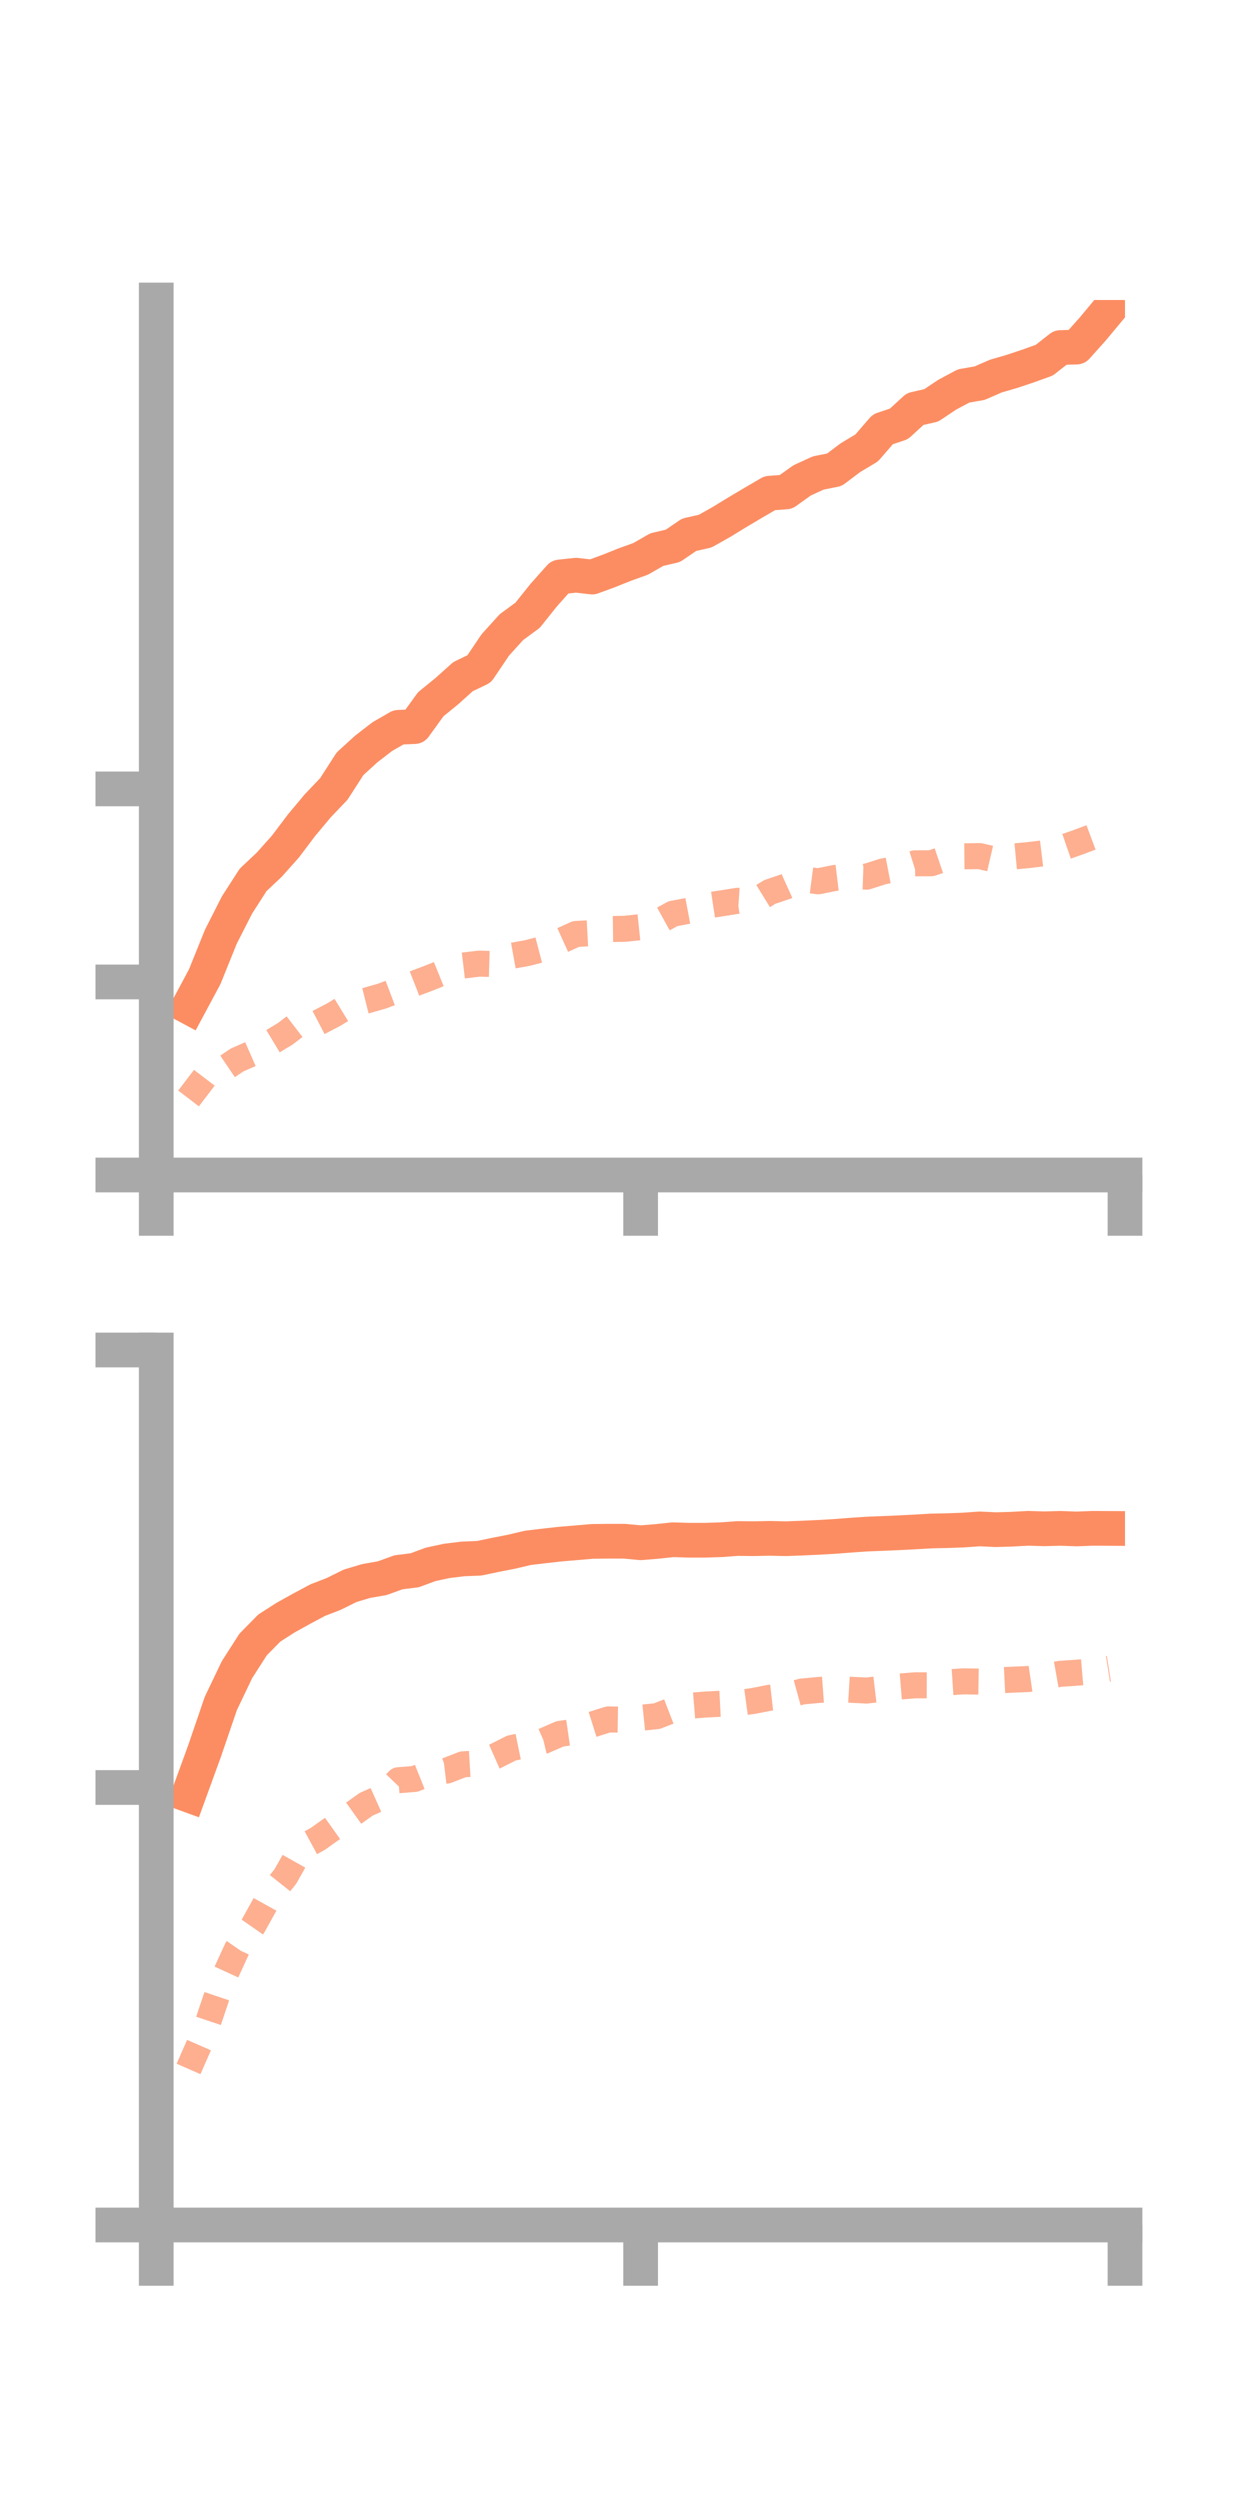 <?xml version="1.0" encoding="utf-8" standalone="no"?>
<!DOCTYPE svg PUBLIC "-//W3C//DTD SVG 1.1//EN"
  "http://www.w3.org/Graphics/SVG/1.1/DTD/svg11.dtd">
<!-- Created with matplotlib (https://matplotlib.org/) -->
<svg height="144pt" version="1.1" viewBox="0 0 72 144" width="72pt" xmlns="http://www.w3.org/2000/svg" xmlns:xlink="http://www.w3.org/1999/xlink">
 <defs>
  <style type="text/css">*{stroke-linecap:butt;stroke-linejoin:round;}</style>
 </defs>
 <g id="figure_1">
  <g id="patch_1">
   <path d="M 0 144 
L 72 144 
L 72 0 
L 0 0 
z
" style="fill:none;"/>
  </g>
  <g id="axes_1">
   <g id="patch_2">
    <path d="M 9 67.68 
L 64.8 67.68 
L 64.8 17.28 
L 9 17.28 
z
" style="fill:none;"/>
   </g>
   <g id="matplotlib.axis_1">
    <g id="xtick_1">
     <g id="line2d_1">
      <defs>
       <path d="M 0 0 
L 0 3.5 
" id="m1a2548f4a6" style="stroke:#a9a9a9;stroke-width:2;"/>
      </defs>
      <g>
       <use style="fill:#a9a9a9;stroke:#a9a9a9;stroke-width:2;" x="9" xlink:href="#m1a2548f4a6" y="67.68"/>
      </g>
     </g>
    </g>
    <g id="xtick_2">
     <g id="line2d_2">
      <g>
       <use style="fill:#a9a9a9;stroke:#a9a9a9;stroke-width:2;" x="36.9" xlink:href="#m1a2548f4a6" y="67.68"/>
      </g>
     </g>
    </g>
    <g id="xtick_3">
     <g id="line2d_3">
      <g>
       <use style="fill:#a9a9a9;stroke:#a9a9a9;stroke-width:2;" x="64.8" xlink:href="#m1a2548f4a6" y="67.68"/>
      </g>
     </g>
    </g>
   </g>
   <g id="matplotlib.axis_2">
    <g id="ytick_1">
     <g id="line2d_4">
      <defs>
       <path d="M 0 0 
L -3.5 0 
" id="m5121c3748c" style="stroke:#a9a9a9;stroke-width:2;"/>
      </defs>
      <g>
       <use style="fill:#a9a9a9;stroke:#a9a9a9;stroke-width:2;" x="9" xlink:href="#m5121c3748c" y="67.68"/>
      </g>
     </g>
    </g>
    <g id="ytick_2">
     <g id="line2d_5">
      <g>
       <use style="fill:#a9a9a9;stroke:#a9a9a9;stroke-width:2;" x="9" xlink:href="#m5121c3748c" y="56.561"/>
      </g>
     </g>
    </g>
    <g id="ytick_3">
     <g id="line2d_6">
      <g>
       <use style="fill:#a9a9a9;stroke:#a9a9a9;stroke-width:2;" x="9" xlink:href="#m5121c3748c" y="45.441"/>
      </g>
     </g>
    </g>
   </g>
   <g id="line2d_7">
    <path clip-path="url(#pd64759363d)" d="M 10.86 57.998 
L 11.79 56.263 
L 12.72 53.959 
L 13.65 52.128 
L 14.58 50.682 
L 15.51 49.805 
L 16.44 48.763 
L 17.37 47.53 
L 18.3 46.418 
L 19.23 45.442 
L 20.16 43.996 
L 21.09 43.146 
L 22.02 42.429 
L 22.95 41.893 
L 23.88 41.852 
L 24.81 40.566 
L 25.74 39.809 
L 26.67 38.974 
L 27.6 38.527 
L 28.53 37.148 
L 29.46 36.121 
L 30.39 35.439 
L 31.32 34.276 
L 32.25 33.232 
L 33.18 33.132 
L 34.11 33.238 
L 35.04 32.898 
L 35.97 32.526 
L 36.9 32.191 
L 37.83 31.658 
L 38.76 31.44 
L 39.69 30.804 
L 40.62 30.593 
L 41.55 30.069 
L 42.48 29.5 
L 43.41 28.948 
L 44.34 28.406 
L 45.27 28.336 
L 46.2 27.671 
L 47.13 27.244 
L 48.06 27.059 
L 48.99 26.358 
L 49.92 25.802 
L 50.85 24.727 
L 51.78 24.415 
L 52.71 23.562 
L 53.64 23.349 
L 54.57 22.729 
L 55.5 22.232 
L 56.43 22.069 
L 57.36 21.663 
L 58.29 21.393 
L 59.22 21.082 
L 60.15 20.747 
L 61.08 20.018 
L 62.01 19.992 
L 62.94 18.954 
L 63.87 17.836 
" style="fill:none;stroke:#fc8d62;stroke-linecap:square;stroke-width:2;"/>
   </g>
   <g id="line2d_8">
    <path clip-path="url(#pd64759363d)" d="M 10.86 63.271 
L 11.79 62.053 
L 12.72 61.686 
L 13.65 61.058 
L 14.58 60.65 
L 15.51 60.102 
L 16.44 59.541 
L 17.37 58.824 
L 18.3 58.923 
L 19.23 58.438 
L 20.16 57.869 
L 21.09 57.636 
L 22.02 57.37 
L 22.95 57.018 
L 23.88 56.65 
L 24.81 56.298 
L 25.74 55.922 
L 26.67 55.617 
L 27.6 55.505 
L 28.53 55.532 
L 29.46 55.06 
L 30.39 54.892 
L 31.32 54.649 
L 32.25 54.217 
L 33.18 53.796 
L 34.11 53.747 
L 35.04 53.513 
L 35.97 53.5 
L 36.9 53.403 
L 37.83 53.145 
L 38.76 52.629 
L 39.69 52.454 
L 40.62 52.175 
L 41.55 52.035 
L 42.48 51.886 
L 43.41 51.95 
L 44.34 51.376 
L 45.27 51.062 
L 46.2 50.642 
L 47.13 50.763 
L 48.06 50.575 
L 48.99 50.464 
L 49.92 50.496 
L 50.85 50.198 
L 51.78 50.019 
L 52.71 49.727 
L 53.64 49.723 
L 54.57 49.408 
L 55.5 49.323 
L 56.43 49.312 
L 57.36 49.528 
L 58.29 49.343 
L 59.22 49.256 
L 60.15 49.143 
L 61.08 48.867 
L 62.01 48.547 
L 62.94 48.2 
L 63.87 47.742 
" style="fill:none;stroke:#fc8d62;stroke-dasharray:1.5,1.5;stroke-dashoffset:0;stroke-opacity:0.7;stroke-width:1.5;"/>
   </g>
   <g id="patch_3">
    <path d="M 9 67.68 
L 9 17.28 
" style="fill:none;stroke:#a9a9a9;stroke-linecap:square;stroke-linejoin:miter;stroke-width:2;"/>
   </g>
   <g id="patch_4">
    <path d="M 64.8 67.68 
L 64.8 17.28 
" style="fill:none;"/>
   </g>
   <g id="patch_5">
    <path d="M 9 67.68 
L 64.8 67.68 
" style="fill:none;stroke:#a9a9a9;stroke-linecap:square;stroke-linejoin:miter;stroke-width:2;"/>
   </g>
   <g id="patch_6">
    <path d="M 9 17.28 
L 64.8 17.28 
" style="fill:none;"/>
   </g>
  </g>
  <g id="axes_2">
   <g id="patch_7">
    <path d="M 9 128.16 
L 64.8 128.16 
L 64.8 77.76 
L 9 77.76 
z
" style="fill:none;"/>
   </g>
   <g id="matplotlib.axis_3">
    <g id="xtick_4">
     <g id="line2d_9">
      <g>
       <use style="fill:#a9a9a9;stroke:#a9a9a9;stroke-width:2;" x="9" xlink:href="#m1a2548f4a6" y="128.16"/>
      </g>
     </g>
    </g>
    <g id="xtick_5">
     <g id="line2d_10">
      <g>
       <use style="fill:#a9a9a9;stroke:#a9a9a9;stroke-width:2;" x="36.9" xlink:href="#m1a2548f4a6" y="128.16"/>
      </g>
     </g>
    </g>
    <g id="xtick_6">
     <g id="line2d_11">
      <g>
       <use style="fill:#a9a9a9;stroke:#a9a9a9;stroke-width:2;" x="64.8" xlink:href="#m1a2548f4a6" y="128.16"/>
      </g>
     </g>
    </g>
   </g>
   <g id="matplotlib.axis_4">
    <g id="ytick_4">
     <g id="line2d_12">
      <g>
       <use style="fill:#a9a9a9;stroke:#a9a9a9;stroke-width:2;" x="9" xlink:href="#m5121c3748c" y="128.16"/>
      </g>
     </g>
    </g>
    <g id="ytick_5">
     <g id="line2d_13">
      <g>
       <use style="fill:#a9a9a9;stroke:#a9a9a9;stroke-width:2;" x="9" xlink:href="#m5121c3748c" y="102.96"/>
      </g>
     </g>
    </g>
    <g id="ytick_6">
     <g id="line2d_14">
      <g>
       <use style="fill:#a9a9a9;stroke:#a9a9a9;stroke-width:2;" x="9" xlink:href="#m5121c3748c" y="77.76"/>
      </g>
     </g>
    </g>
   </g>
   <g id="line2d_15">
    <path clip-path="url(#p7bbc2e469a)" d="M 10.86 103.395 
L 11.79 100.838 
L 12.72 98.119 
L 13.65 96.173 
L 14.58 94.723 
L 15.51 93.778 
L 16.44 93.181 
L 17.37 92.664 
L 18.3 92.167 
L 19.23 91.807 
L 20.16 91.345 
L 21.09 91.066 
L 22.02 90.903 
L 22.95 90.565 
L 23.88 90.45 
L 24.81 90.106 
L 25.74 89.907 
L 26.67 89.794 
L 27.6 89.757 
L 28.53 89.562 
L 29.46 89.38 
L 30.39 89.16 
L 31.32 89.048 
L 32.25 88.943 
L 33.18 88.865 
L 34.11 88.785 
L 35.04 88.774 
L 35.97 88.775 
L 36.9 88.863 
L 37.83 88.788 
L 38.76 88.689 
L 39.69 88.718 
L 40.62 88.717 
L 41.55 88.688 
L 42.48 88.618 
L 43.41 88.628 
L 44.34 88.609 
L 45.27 88.63 
L 46.2 88.595 
L 47.13 88.553 
L 48.06 88.5 
L 48.99 88.427 
L 49.92 88.364 
L 50.85 88.327 
L 51.78 88.287 
L 52.71 88.239 
L 53.64 88.185 
L 54.57 88.165 
L 55.5 88.131 
L 56.43 88.065 
L 57.36 88.109 
L 58.29 88.082 
L 59.22 88.031 
L 60.15 88.059 
L 61.08 88.034 
L 62.01 88.067 
L 62.94 88.032 
L 63.87 88.037 
" style="fill:none;stroke:#fc8d62;stroke-linecap:square;stroke-width:2;"/>
   </g>
   <g id="line2d_16">
    <path clip-path="url(#p7bbc2e469a)" d="M 10.86 119.171 
L 11.79 117.054 
L 12.72 114.289 
L 13.65 112.265 
L 14.58 110.929 
L 15.51 109.251 
L 16.44 108.081 
L 17.37 106.429 
L 18.3 105.924 
L 19.23 105.263 
L 20.16 104.591 
L 21.09 103.927 
L 22.02 103.511 
L 22.95 102.541 
L 23.88 102.468 
L 24.81 102.096 
L 25.74 101.985 
L 26.67 101.625 
L 27.6 101.569 
L 28.53 101.158 
L 29.46 100.688 
L 30.39 100.498 
L 31.32 100.278 
L 32.25 99.871 
L 33.18 99.738 
L 34.11 99.332 
L 35.04 99.039 
L 35.97 99.054 
L 36.9 98.947 
L 37.83 98.851 
L 38.76 98.491 
L 39.69 98.258 
L 40.62 98.183 
L 41.55 98.135 
L 42.48 98.099 
L 43.41 97.972 
L 44.34 97.79 
L 45.27 97.685 
L 46.2 97.43 
L 47.13 97.345 
L 48.06 97.275 
L 48.99 97.331 
L 49.92 97.376 
L 50.85 97.267 
L 51.78 97.149 
L 52.71 97.073 
L 53.64 97.076 
L 54.57 96.907 
L 55.5 96.846 
L 56.43 96.861 
L 57.36 96.796 
L 58.29 96.751 
L 59.22 96.713 
L 60.15 96.576 
L 61.08 96.41 
L 62.01 96.349 
L 62.94 96.269 
L 63.87 96.121 
" style="fill:none;stroke:#fc8d62;stroke-dasharray:1.5,1.5;stroke-dashoffset:0;stroke-opacity:0.7;stroke-width:1.5;"/>
   </g>
   <g id="patch_8">
    <path d="M 9 128.16 
L 9 77.76 
" style="fill:none;stroke:#a9a9a9;stroke-linecap:square;stroke-linejoin:miter;stroke-width:2;"/>
   </g>
   <g id="patch_9">
    <path d="M 64.8 128.16 
L 64.8 77.76 
" style="fill:none;"/>
   </g>
   <g id="patch_10">
    <path d="M 9 128.16 
L 64.8 128.16 
" style="fill:none;stroke:#a9a9a9;stroke-linecap:square;stroke-linejoin:miter;stroke-width:2;"/>
   </g>
   <g id="patch_11">
    <path d="M 9 77.76 
L 64.8 77.76 
" style="fill:none;"/>
   </g>
  </g>
 </g>
 <defs>
  <clipPath id="pd64759363d">
   <rect height="50.4" width="55.8" x="9" y="17.28"/>
  </clipPath>
  <clipPath id="p7bbc2e469a">
   <rect height="50.4" width="55.8" x="9" y="77.76"/>
  </clipPath>
 </defs>
</svg>
